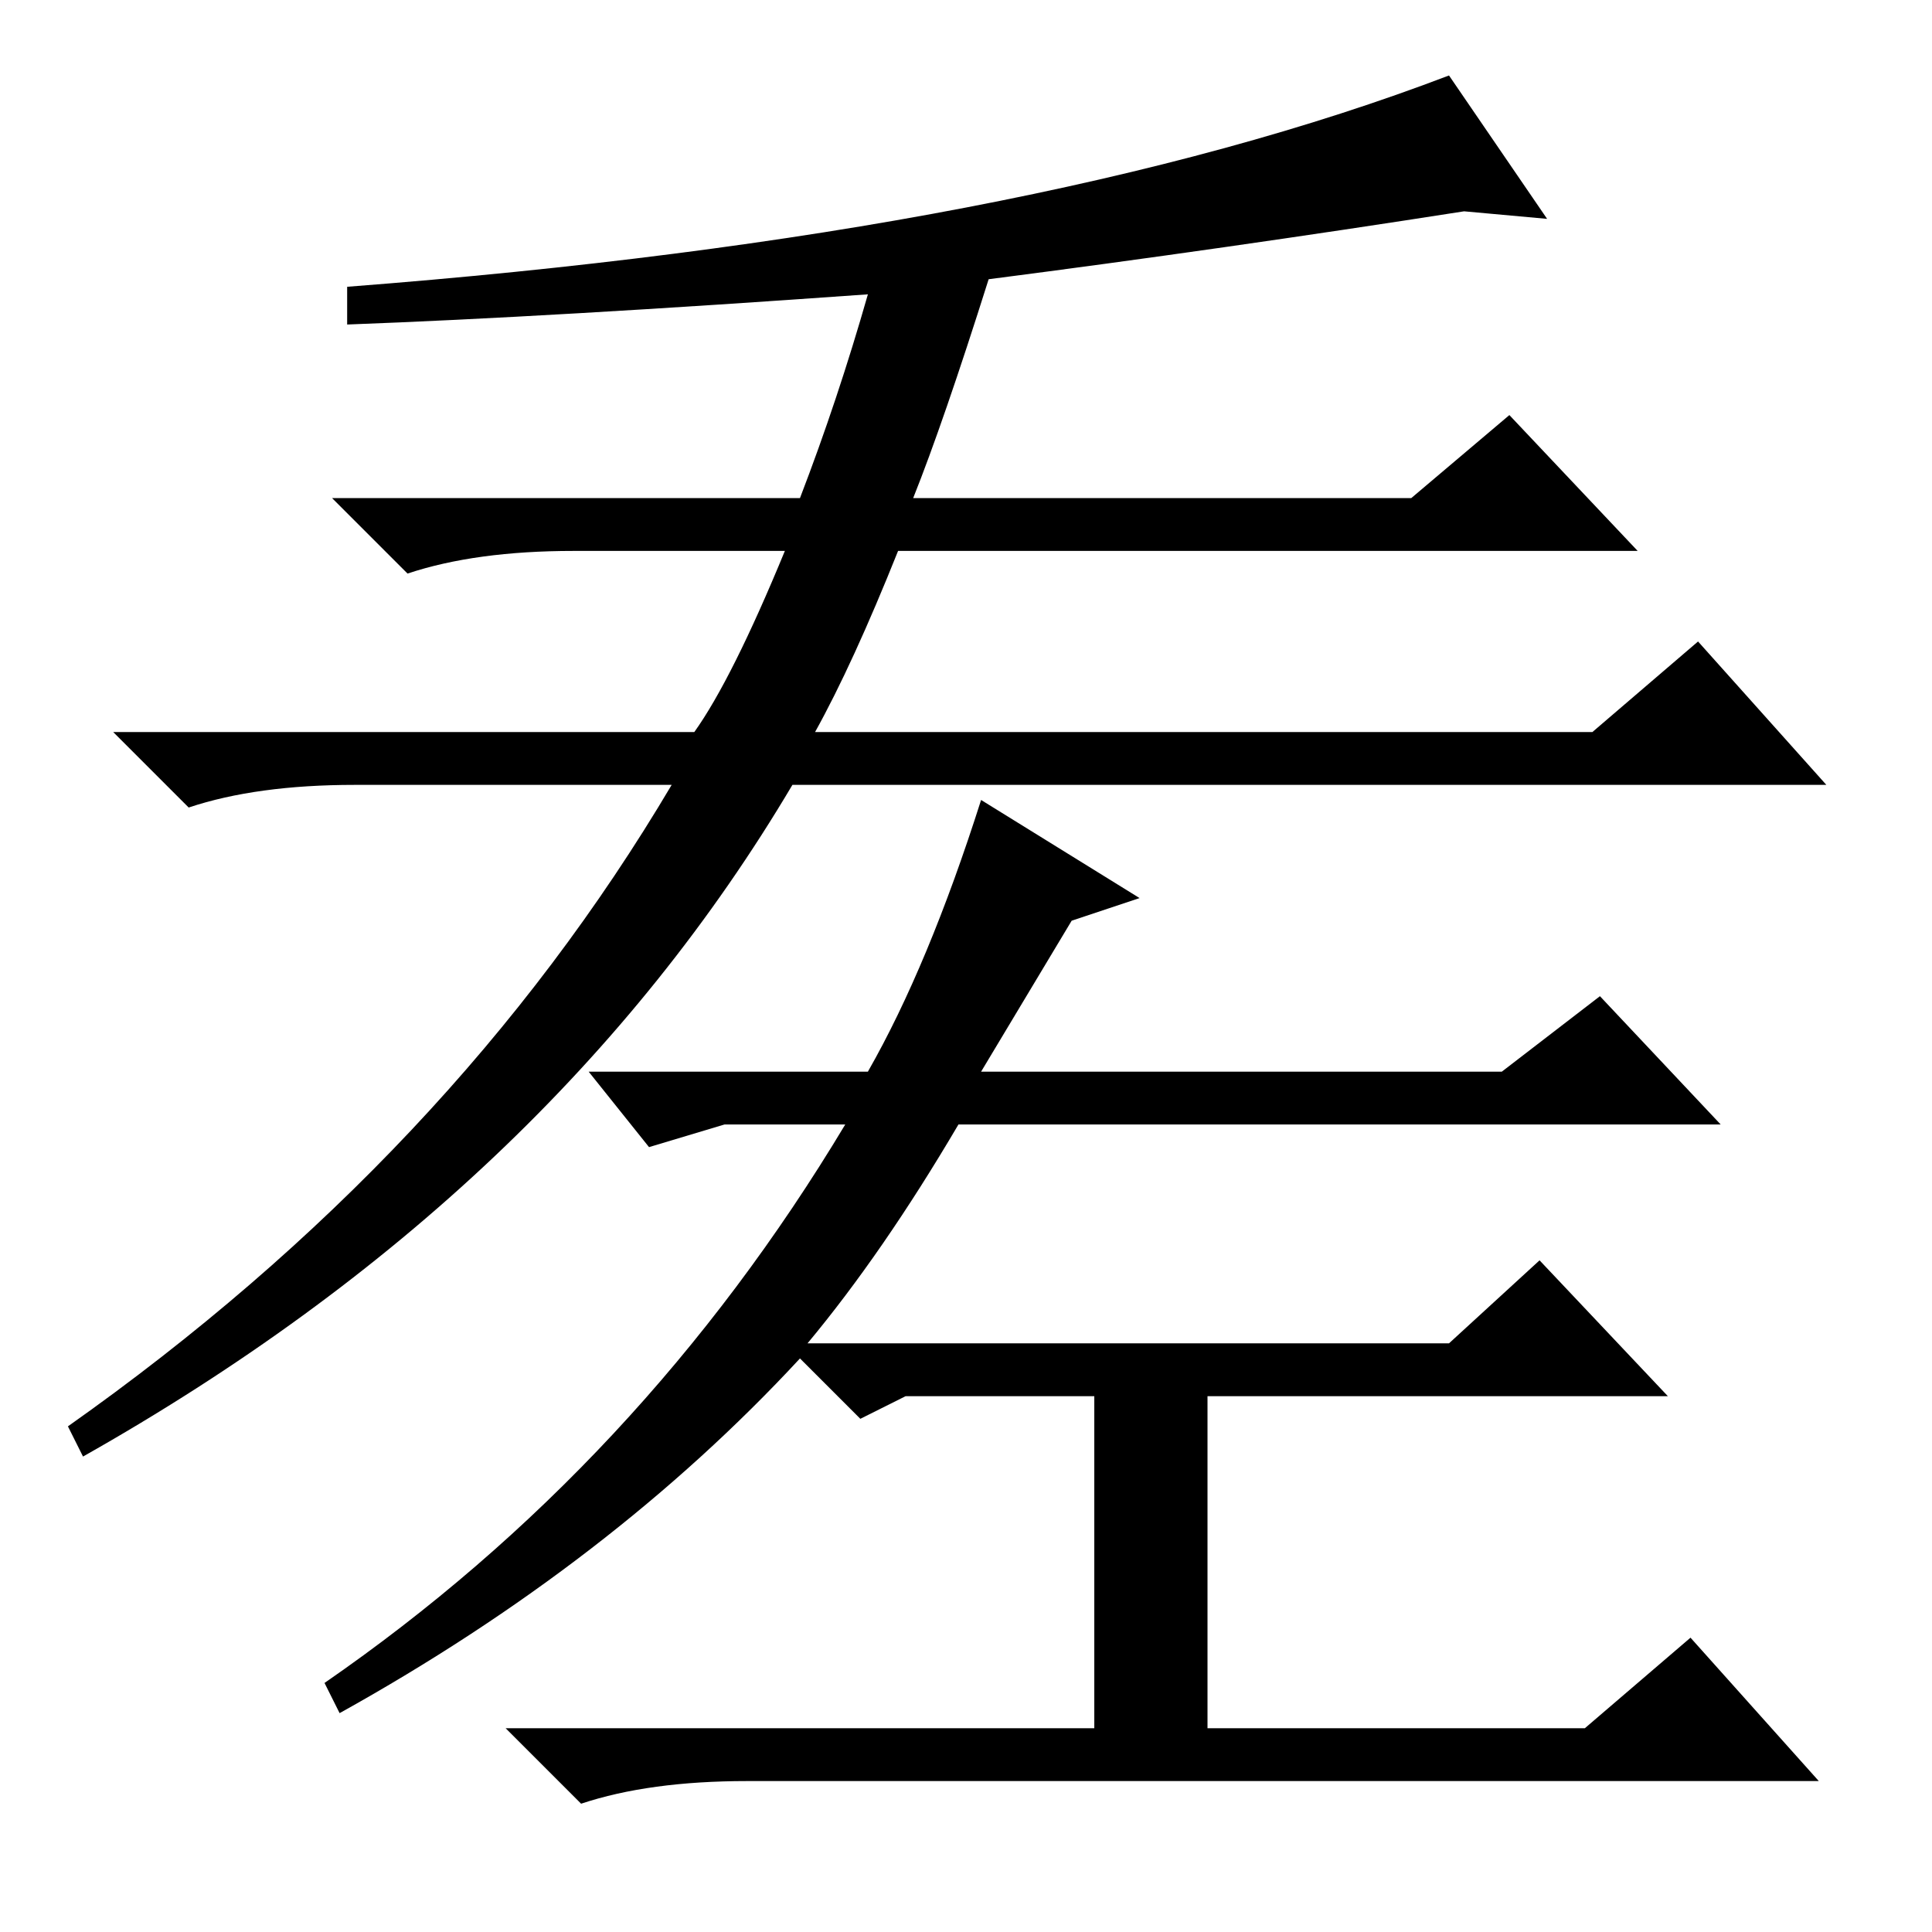 <?xml version="1.0" standalone="no"?>
<!DOCTYPE svg PUBLIC "-//W3C//DTD SVG 1.1//EN" "http://www.w3.org/Graphics/SVG/1.1/DTD/svg11.dtd" >
<svg xmlns="http://www.w3.org/2000/svg" xmlns:xlink="http://www.w3.org/1999/xlink" version="1.1" viewBox="0 -36 256 256">
  <g transform="matrix(1 0 0 -1 0 220)">
   <path fill="currentColor"
d="M11 63l-2 4q51 36 80 85h-42q-13 0 -22 -3l-10 10h77q5 7 12 24h-28q-13 0 -22 -3l-10 10h62q5 13 9 27q-42 -3 -69 -4v5q91 7 146 28l13 -19l-11 1q-32 -5 -63 -9q-6 -19 -10 -29h66l13 11l17 -18h-98q-6 -15 -11 -24h103l14 12l17 -19h-137q-32 -54 -94 -89zM112 107
h-16l-10 -3l-8 10h37q8 14 15 36l21 -13l-9 -3l-12 -20h69l13 10l16 -17h-101q-10 -17 -20 -29h85l12 11l17 -18h-61v-44h50l14 12l17 -19h-142q-13 0 -22 -3l-10 10h78v44h-25l-6 -3l-8 8q-25 -27 -61 -47l-2 4q42 29 69 74z" />
  </g>

</svg>
